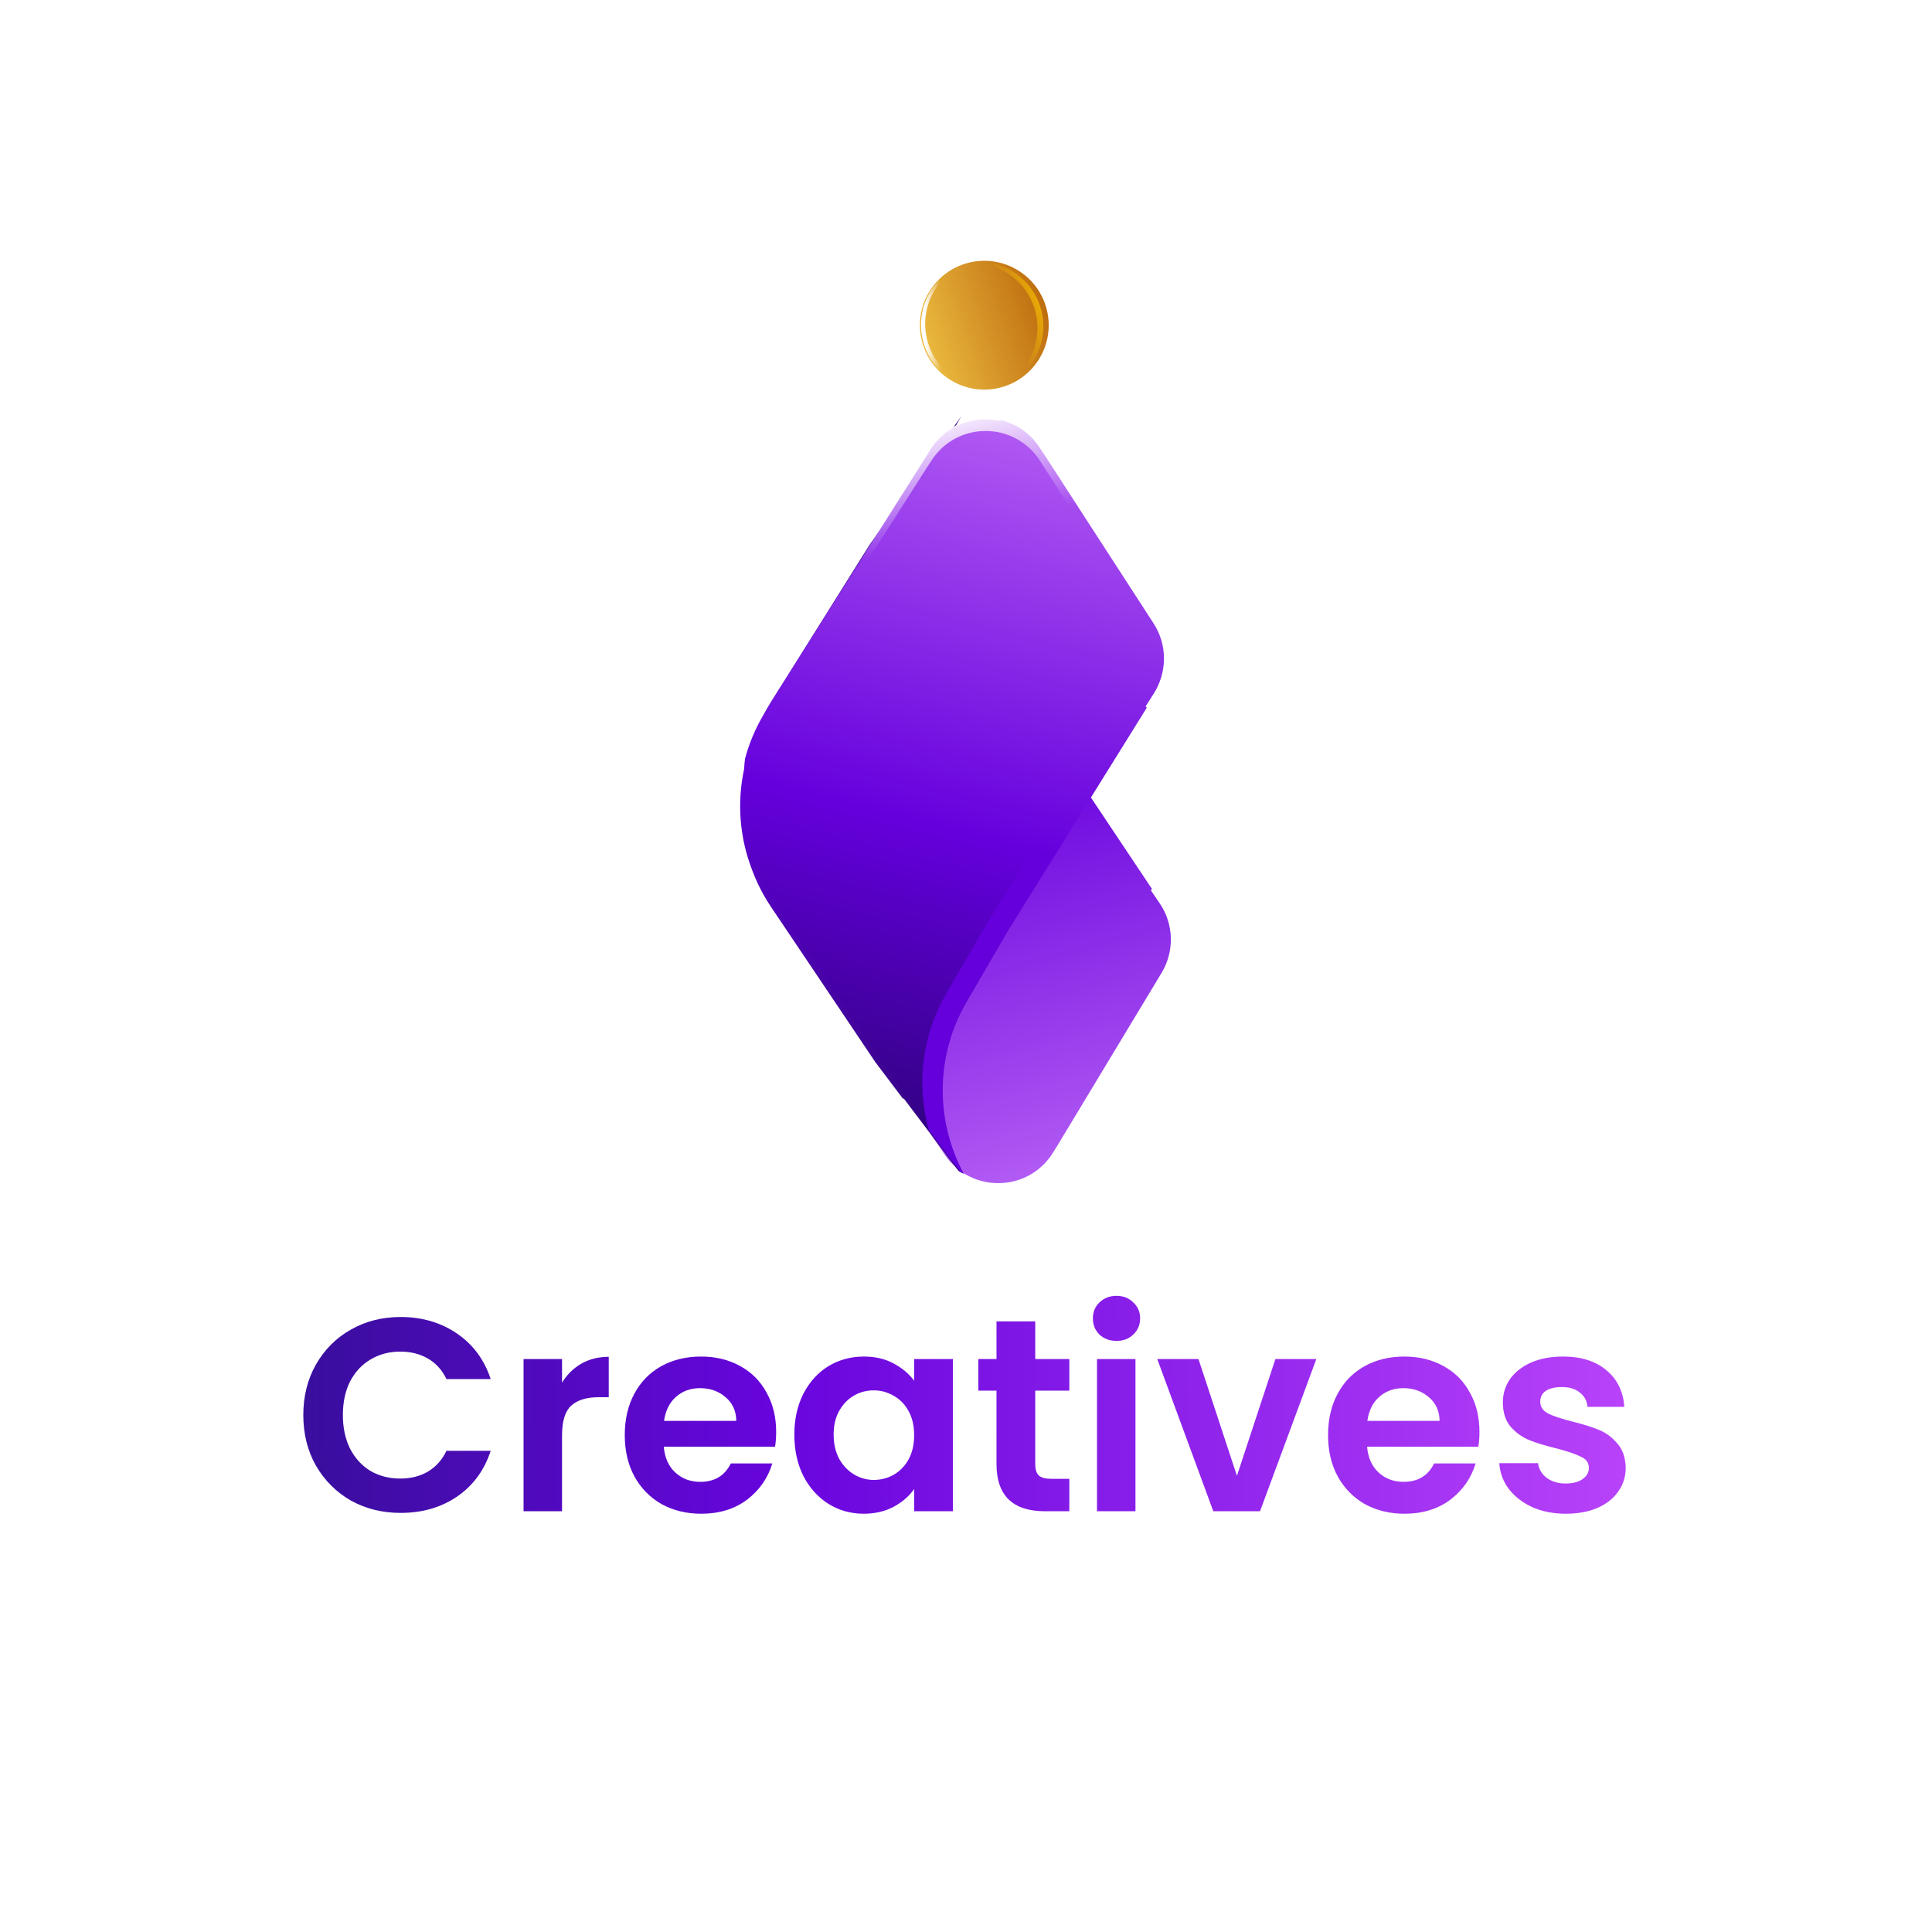 <svg width="450" height="450" viewBox="0 0 450 450" fill="none" xmlns="http://www.w3.org/2000/svg">
<rect width="450" height="450" fill="white"/>
<g filter="url(#filter0_d_141_46706)">
<path d="M70.646 325.6C70.646 321.205 71.628 317.28 73.59 313.824C75.596 310.325 78.305 307.616 81.718 305.696C85.174 303.733 89.036 302.752 93.302 302.752C98.294 302.752 102.668 304.032 106.422 306.592C110.177 309.152 112.801 312.693 114.294 317.216H103.99C102.966 315.083 101.516 313.483 99.638 312.416C97.804 311.349 95.67 310.816 93.238 310.816C90.636 310.816 88.31 311.435 86.262 312.672C84.257 313.867 82.678 315.573 81.526 317.792C80.417 320.011 79.862 322.613 79.862 325.6C79.862 328.544 80.417 331.147 81.526 333.408C82.678 335.627 84.257 337.355 86.262 338.592C88.31 339.787 90.636 340.384 93.238 340.384C95.67 340.384 97.804 339.851 99.638 338.784C101.516 337.675 102.966 336.053 103.99 333.92H114.294C112.801 338.485 110.177 342.048 106.422 344.608C102.71 347.125 98.337 348.384 93.302 348.384C89.036 348.384 85.174 347.424 81.718 345.504C78.305 343.541 75.596 340.832 73.59 337.376C71.628 333.92 70.646 329.995 70.646 325.6ZM130.907 318.048C132.059 316.171 133.553 314.699 135.387 313.632C137.265 312.565 139.398 312.032 141.787 312.032V321.44H139.419C136.603 321.44 134.47 322.101 133.019 323.424C131.611 324.747 130.907 327.051 130.907 330.336V348H121.947V312.544H130.907V318.048ZM180.782 329.504C180.782 330.784 180.697 331.936 180.526 332.96H154.606C154.82 335.52 155.716 337.525 157.294 338.976C158.873 340.427 160.814 341.152 163.118 341.152C166.446 341.152 168.814 339.723 170.222 336.864H179.886C178.862 340.277 176.9 343.093 173.998 345.312C171.097 347.488 167.534 348.576 163.31 348.576C159.897 348.576 156.825 347.829 154.094 346.336C151.406 344.8 149.294 342.645 147.758 339.872C146.265 337.099 145.518 333.899 145.518 330.272C145.518 326.603 146.265 323.381 147.758 320.608C149.252 317.835 151.342 315.701 154.03 314.208C156.718 312.715 159.812 311.968 163.31 311.968C166.681 311.968 169.689 312.693 172.334 314.144C175.022 315.595 177.092 317.664 178.542 320.352C180.036 322.997 180.782 326.048 180.782 329.504ZM171.502 326.944C171.46 324.64 170.628 322.805 169.006 321.44C167.385 320.032 165.401 319.328 163.054 319.328C160.836 319.328 158.958 320.011 157.422 321.376C155.929 322.699 155.012 324.555 154.67 326.944H171.502ZM185.018 330.144C185.018 326.56 185.722 323.381 187.13 320.608C188.581 317.835 190.522 315.701 192.954 314.208C195.429 312.715 198.181 311.968 201.21 311.968C203.856 311.968 206.16 312.501 208.122 313.568C210.128 314.635 211.728 315.979 212.922 317.6V312.544H221.946V348H212.922V342.816C211.77 344.48 210.17 345.867 208.122 346.976C206.117 348.043 203.792 348.576 201.146 348.576C198.16 348.576 195.429 347.808 192.954 346.272C190.522 344.736 188.581 342.581 187.13 339.808C185.722 336.992 185.018 333.771 185.018 330.144ZM212.922 330.272C212.922 328.096 212.496 326.24 211.642 324.704C210.789 323.125 209.637 321.931 208.186 321.12C206.736 320.267 205.178 319.84 203.514 319.84C201.85 319.84 200.314 320.245 198.906 321.056C197.498 321.867 196.346 323.061 195.45 324.64C194.597 326.176 194.17 328.011 194.17 330.144C194.17 332.277 194.597 334.155 195.45 335.776C196.346 337.355 197.498 338.571 198.906 339.424C200.357 340.277 201.893 340.704 203.514 340.704C205.178 340.704 206.736 340.299 208.186 339.488C209.637 338.635 210.789 337.44 211.642 335.904C212.496 334.325 212.922 332.448 212.922 330.272ZM241.129 319.904V337.056C241.129 338.251 241.407 339.125 241.961 339.68C242.559 340.192 243.54 340.448 244.905 340.448H249.065V348H243.433C235.881 348 232.105 344.331 232.105 336.992V319.904H227.881V312.544H232.105V303.776H241.129V312.544H249.065V319.904H241.129ZM260.054 308.32C258.475 308.32 257.152 307.829 256.086 306.848C255.062 305.824 254.55 304.565 254.55 303.072C254.55 301.579 255.062 300.341 256.086 299.36C257.152 298.336 258.475 297.824 260.054 297.824C261.632 297.824 262.934 298.336 263.958 299.36C265.024 300.341 265.558 301.579 265.558 303.072C265.558 304.565 265.024 305.824 263.958 306.848C262.934 307.829 261.632 308.32 260.054 308.32ZM264.47 312.544V348H255.51V312.544H264.47ZM288.106 339.744L297.066 312.544H306.602L293.482 348H282.602L269.546 312.544H279.146L288.106 339.744ZM344.595 329.504C344.595 330.784 344.509 331.936 344.339 332.96H318.419C318.632 335.52 319.528 337.525 321.107 338.976C322.685 340.427 324.627 341.152 326.931 341.152C330.259 341.152 332.627 339.723 334.035 336.864H343.699C342.675 340.277 340.712 343.093 337.811 345.312C334.909 347.488 331.347 348.576 327.123 348.576C323.709 348.576 320.637 347.829 317.907 346.336C315.219 344.8 313.107 342.645 311.571 339.872C310.077 337.099 309.331 333.899 309.331 330.272C309.331 326.603 310.077 323.381 311.571 320.608C313.064 317.835 315.155 315.701 317.843 314.208C320.531 312.715 323.624 311.968 327.123 311.968C330.493 311.968 333.501 312.693 336.147 314.144C338.835 315.595 340.904 317.664 342.355 320.352C343.848 322.997 344.595 326.048 344.595 329.504ZM335.315 326.944C335.272 324.64 334.44 322.805 332.819 321.44C331.197 320.032 329.213 319.328 326.867 319.328C324.648 319.328 322.771 320.011 321.235 321.376C319.741 322.699 318.824 324.555 318.483 326.944H335.315ZM364.703 348.576C361.801 348.576 359.199 348.064 356.895 347.04C354.591 345.973 352.756 344.544 351.391 342.752C350.068 340.96 349.343 338.976 349.215 336.8H358.239C358.409 338.165 359.071 339.296 360.223 340.192C361.417 341.088 362.889 341.536 364.639 341.536C366.345 341.536 367.668 341.195 368.607 340.512C369.588 339.829 370.079 338.955 370.079 337.888C370.079 336.736 369.481 335.883 368.287 335.328C367.135 334.731 365.279 334.091 362.719 333.408C360.073 332.768 357.897 332.107 356.191 331.424C354.527 330.741 353.076 329.696 351.839 328.288C350.644 326.88 350.047 324.981 350.047 322.592C350.047 320.629 350.601 318.837 351.711 317.216C352.863 315.595 354.484 314.315 356.575 313.376C358.708 312.437 361.204 311.968 364.063 311.968C368.287 311.968 371.657 313.035 374.175 315.168C376.692 317.259 378.079 320.096 378.335 323.68H369.759C369.631 322.272 369.033 321.163 367.967 320.352C366.943 319.499 365.556 319.072 363.807 319.072C362.185 319.072 360.927 319.371 360.031 319.968C359.177 320.565 358.751 321.397 358.751 322.464C358.751 323.659 359.348 324.576 360.543 325.216C361.737 325.813 363.593 326.432 366.111 327.072C368.671 327.712 370.783 328.373 372.447 329.056C374.111 329.739 375.54 330.805 376.735 332.256C377.972 333.664 378.612 335.541 378.655 337.888C378.655 339.936 378.079 341.771 376.927 343.392C375.817 345.013 374.196 346.293 372.063 347.232C369.972 348.128 367.519 348.576 364.703 348.576Z" fill="url(#paint0_linear_141_46706)" fill-opacity="0.98"/>
</g>
<g filter="url(#filter1_d_141_46706)">
<circle cx="229.26" cy="70.745" r="15" transform="rotate(-57.064 229.26 70.745)" fill="url(#paint1_linear_141_46706)"/>
<path fill-rule="evenodd" clip-rule="evenodd" d="M215.955 74.12C214.006 66.414 218.405 58.593 225.859 56.177C225.695 56.207 225.532 56.24 225.368 56.276C217.625 58.506 212.996 66.495 214.985 74.365C216.975 82.234 224.846 87.063 232.718 85.345C232.879 85.298 233.038 85.25 233.197 85.198C225.491 86.616 217.903 81.825 215.955 74.12Z" fill="url(#paint2_linear_141_46706)"/>
<path fill-rule="evenodd" clip-rule="evenodd" d="M239.214 79.463C243.718 72.511 241.733 63.223 234.78 58.719C231.518 56.605 227.74 55.92 224.185 56.508C228.126 55.47 232.474 56.033 236.163 58.423C243.116 62.927 245.101 72.215 240.597 79.168C238.207 82.858 234.469 85.148 230.448 85.812C233.933 84.895 237.1 82.726 239.214 79.463Z" fill="url(#paint3_linear_141_46706)"/>
<path fill-rule="evenodd" clip-rule="evenodd" d="M174.274 190.986C174.335 191.781 174.428 192.575 174.555 193.367C175.607 196.835 177.129 200.196 179.12 203.352L181.1 206.488L214.203 255.311L220.092 263.996C226.193 272.994 239.54 272.717 245.261 263.474L246.588 261.33L270.561 221.591C273.587 216.576 273.416 210.257 270.124 205.413L268.026 202.326L268.35 202.1L234.351 151.186L224.188 134.917C215.98 121.779 215.887 105.153 223.902 91.937L208.94 113.133L208.832 112.973L202.614 121.782L179.509 158.664C177.744 161.482 176.352 164.461 175.334 167.534C172.696 175.099 172.342 183.261 174.274 190.986Z" fill="url(#paint4_linear_141_46706)"/>
<path fill-rule="evenodd" clip-rule="evenodd" d="M173.528 171.718C173.427 172.513 173.359 173.31 173.324 174.107C171.64 181.89 172.255 190.036 175.134 197.513C176.25 200.551 177.737 203.484 179.592 206.245L203.866 242.367L210.363 250.973L210.465 250.809L223.235 267.722L224.211 268.306C217.647 255.897 217.855 240.86 225.008 228.548L234.644 211.962L266.996 159.985L266.665 159.769L268.662 156.617C271.797 151.669 271.766 145.349 268.581 140.433L243.347 101.482L241.952 99.382C235.937 90.327 222.588 90.478 216.779 99.666L211.172 108.535L179.649 158.394L177.771 161.592C175.882 164.81 174.468 168.218 173.528 171.718Z" fill="url(#paint5_linear_141_46706)"/>
<path fill-rule="evenodd" clip-rule="evenodd" d="M223.723 267.991L216.362 258.24C213.391 247.723 214.697 236.253 220.367 226.494L230.004 209.908L262.355 157.931L262.024 157.715L264.021 154.563C267.157 149.615 267.125 143.295 263.94 138.379L238.707 99.428L237.312 97.328C236.014 95.375 234.376 93.85 232.545 92.752C236.248 93.488 239.719 95.621 242.07 99.16L243.465 101.26L268.699 140.211C271.883 145.127 271.915 151.447 268.78 156.395L266.782 159.547L267.113 159.763L234.762 211.74L225.126 228.326C217.902 240.759 217.762 255.971 224.524 268.45L223.723 267.991Z" fill="url(#paint6_linear_141_46706)"/>
<path fill-rule="evenodd" clip-rule="evenodd" d="M263.286 132.044L247.891 108.1L242.216 99.274C236.337 90.13 222.987 90.081 217.041 99.182L215.662 101.292L190.727 140.434C188.904 143.295 188.142 146.62 188.441 149.868C188.685 147.621 189.439 145.416 190.702 143.434L215.637 104.292L217.016 102.182C222.962 93.081 236.312 93.13 242.191 102.274L247.866 111.1L262.316 133.574L263.286 132.044Z" fill="url(#paint7_linear_141_46706)"/>
</g>
<defs>
<filter id="filter0_d_141_46706" x="66.646" y="297.824" width="316.009" height="58.752" filterUnits="userSpaceOnUse" color-interpolation-filters="sRGB">
<feFlood flood-opacity="0" result="BackgroundImageFix"/>
<feColorMatrix in="SourceAlpha" type="matrix" values="0 0 0 0 0 0 0 0 0 0 0 0 0 0 0 0 0 0 127 0" result="hardAlpha"/>
<feOffset dy="4"/>
<feGaussianBlur stdDeviation="2"/>
<feComposite in2="hardAlpha" operator="out"/>
<feColorMatrix type="matrix" values="0 0 0 0 0 0 0 0 0 0 0 0 0 0 0 0 0 0 0.25 0"/>
<feBlend mode="normal" in2="BackgroundImageFix" result="effect1_dropShadow_141_46706"/>
<feBlend mode="normal" in="SourceGraphic" in2="effect1_dropShadow_141_46706" result="shape"/>
</filter>
<filter id="filter1_d_141_46706" x="164.397" y="52.743" width="116.32" height="230.836" filterUnits="userSpaceOnUse" color-interpolation-filters="sRGB">
<feFlood flood-opacity="0" result="BackgroundImageFix"/>
<feColorMatrix in="SourceAlpha" type="matrix" values="0 0 0 0 0 0 0 0 0 0 0 0 0 0 0 0 0 0 127 0" result="hardAlpha"/>
<feOffset dy="5"/>
<feGaussianBlur stdDeviation="4"/>
<feComposite in2="hardAlpha" operator="out"/>
<feColorMatrix type="matrix" values="0 0 0 0 0 0 0 0 0 0 0 0 0 0 0 0 0 0 0.25 0"/>
<feBlend mode="normal" in2="BackgroundImageFix" result="effect1_dropShadow_141_46706"/>
<feBlend mode="normal" in="SourceGraphic" in2="effect1_dropShadow_141_46706" result="shape"/>
</filter>
<linearGradient id="paint0_linear_141_46706" x1="-42.312" y1="329.429" x2="414.949" y2="326.129" gradientUnits="userSpaceOnUse">
<stop stop-color="#000E57" stop-opacity="0.98"/>
<stop offset="0.49" stop-color="#6500DD"/>
<stop offset="1" stop-color="#C54AFF"/>
</linearGradient>
<linearGradient id="paint1_linear_141_46706" x1="248.26" y1="85.745" x2="206.76" y2="53.245" gradientUnits="userSpaceOnUse">
<stop stop-color="#B15500"/>
<stop offset="1" stop-color="#FFDD55"/>
</linearGradient>
<linearGradient id="paint2_linear_141_46706" x1="215.554" y1="72.59" x2="219.16" y2="72.543" gradientUnits="userSpaceOnUse">
<stop stop-color="white"/>
<stop offset="1" stop-color="white" stop-opacity="0"/>
</linearGradient>
<linearGradient id="paint3_linear_141_46706" x1="246.08" y1="63.173" x2="234.348" y2="67.488" gradientUnits="userSpaceOnUse">
<stop stop-color="#FFCC00"/>
<stop offset="1" stop-color="#FFCC00" stop-opacity="0"/>
</linearGradient>
<linearGradient id="paint4_linear_141_46706" x1="199.184" y1="112.833" x2="257.453" y2="316.426" gradientUnits="userSpaceOnUse">
<stop stop-color="#330086" stop-opacity="0.98"/>
<stop offset="0.311" stop-color="#6500DD"/>
<stop offset="1" stop-color="#D98AFF"/>
</linearGradient>
<linearGradient id="paint5_linear_141_46706" x1="200.725" y1="251.421" x2="252.442" y2="46.066" gradientUnits="userSpaceOnUse">
<stop stop-color="#330086" stop-opacity="0.98"/>
<stop offset="0.311" stop-color="#6500DD"/>
<stop offset="1" stop-color="#D98AFF"/>
</linearGradient>
<linearGradient id="paint6_linear_141_46706" x1="200.843" y1="251.199" x2="252.56" y2="45.844" gradientUnits="userSpaceOnUse">
<stop stop-color="#6500DD"/>
<stop offset="0.311" stop-color="#6500DD"/>
<stop offset="1" stop-color="#D98AFF"/>
</linearGradient>
<linearGradient id="paint7_linear_141_46706" x1="229.117" y1="87.64" x2="236.65" y2="116.204" gradientUnits="userSpaceOnUse">
<stop stop-color="white"/>
<stop offset="1" stop-color="white" stop-opacity="0"/>
</linearGradient>
</defs>
</svg>
